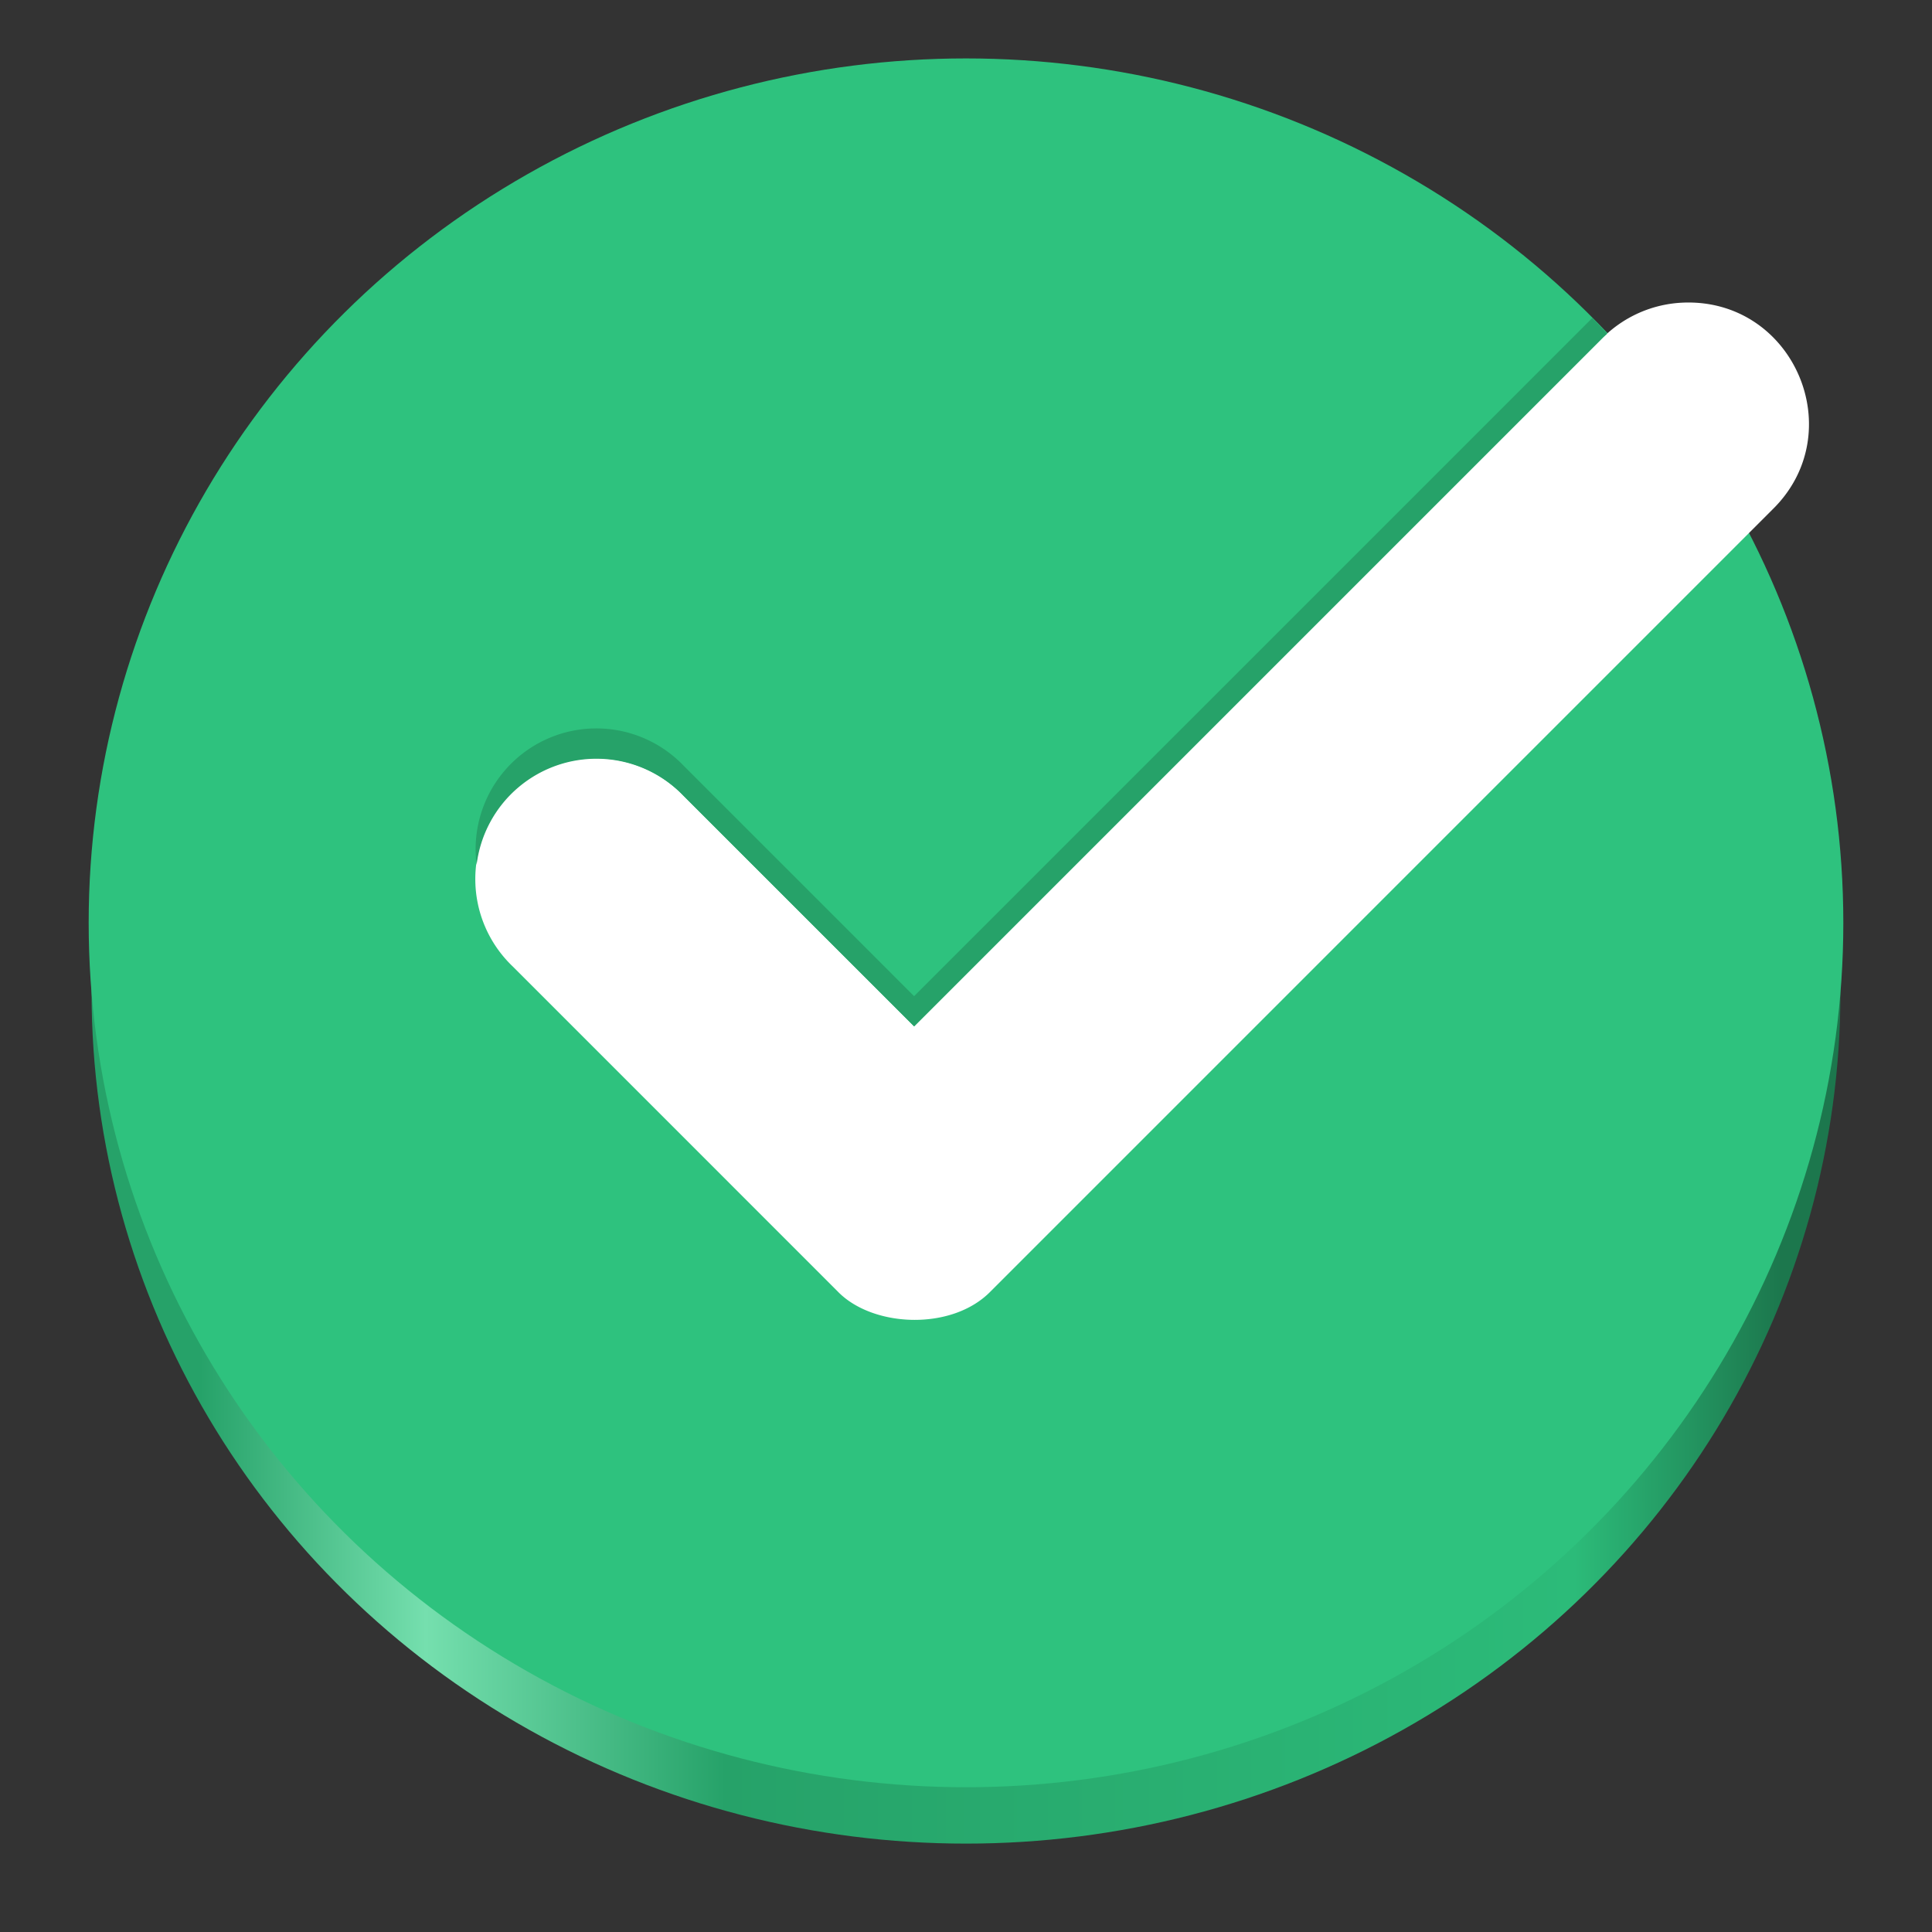 <svg xmlns="http://www.w3.org/2000/svg" xmlns:xlink="http://www.w3.org/1999/xlink" width="128" height="128" version="1.0" enable-background="new"><rect width="100%" height="100%" fill="#333333" stroke="none"/><defs><linearGradient id="d"><stop offset="0" stop-color="#26a269"/><stop offset=".143" stop-color="#75dfae"/><stop offset=".332" stop-color="#26a269"/><stop offset=".869" stop-color="#2cbb79"/><stop offset="1" stop-color="#1c774d"/></linearGradient><linearGradient id="a"><stop offset="0" stop-color="#d5d3cf"/><stop offset="1" stop-color="#f6f5f4"/></linearGradient><linearGradient id="b"><stop offset="0" stop-color="#d5d3cf"/><stop offset="1" stop-color="#949390"/></linearGradient><linearGradient id="c"><stop offset="0" stop-color="#9a9996"/><stop offset="1" stop-color="#77767b"/></linearGradient><linearGradient xlink:href="#d" id="e" x1="13.25" y1="272" x2="118" y2="272" gradientUnits="userSpaceOnUse"/><filter id="g" color-interpolation-filters="sRGB"><feBlend mode="multiply" in2="BackgroundImage"/></filter><filter id="f" color-interpolation-filters="sRGB"><feBlend mode="multiply" in2="BackgroundImage"/></filter></defs><g transform="translate(0 -172)"><ellipse cy="237.761" cx="64" style="marker:none" rx="57.933" ry="56.383" fill="url(#e)"/><ellipse style="marker:none" cx="64" cy="233.14" rx="58.125" ry="57.269" fill="#2ec27e"/><path style="line-height:normal;font-variant-ligatures:normal;font-variant-position:normal;font-variant-caps:normal;font-variant-numeric:normal;font-variant-alternates:normal;font-feature-settings:normal;text-indent:0;text-align:start;text-decoration-line:none;text-decoration-style:solid;text-decoration-color:#000;text-transform:none;text-orientation:mixed;white-space:normal;shape-padding:0;isolation:auto;mix-blend-mode:normal;solid-color:#000;solid-opacity:1;marker:none" d="M111.592 192.047a8 8 0 00-5.498 2.422L60.563 240 45.28 224.719A8 8 0 1033.97 236.03l21.515 21.517c2.28 2.387 7.51 2.648 10.095.062l51.827-51.829c5.234-5.087 1.481-13.951-5.814-13.734z" color="#000" font-weight="400" font-family="sans-serif" overflow="visible" fill="#fff" enable-background="accumulate"/><path d="M-125.625 230.375l20.938 20.938 51.187-51.188" style="marker:none" fill="none" stroke="#a347ba" stroke-width="16" stroke-linecap="round"/><path style="line-height:normal;font-variant-ligatures:normal;font-variant-position:normal;font-variant-caps:normal;font-variant-numeric:normal;font-variant-alternates:normal;font-feature-settings:normal;text-indent:0;text-align:start;text-decoration-line:none;text-decoration-style:solid;text-decoration-color:#000;text-transform:none;text-orientation:mixed;white-space:normal;shape-padding:0;isolation:auto;mix-blend-mode:normal;solid-color:#000;solid-opacity:1;marker:none" d="M105.5 193.063L60.562 238l-15.28-15.281a8 8 0 00-13.704 6.572 8 8 0 0113.703-4.572L60.563 240l45.53-45.531a8 8 0 01.382-.354 58.125 57.269 0 00-.975-1.053z" color="#000" font-weight="400" font-family="sans-serif" overflow="visible" fill="#26a269" enable-background="accumulate"/><path style="marker:none" d="M-125.625 310.375l20.938 20.938 51.187-51.188" fill="none" stroke="#a347ba" stroke-width="16" stroke-linecap="round" stroke-linejoin="round"/></g></svg>